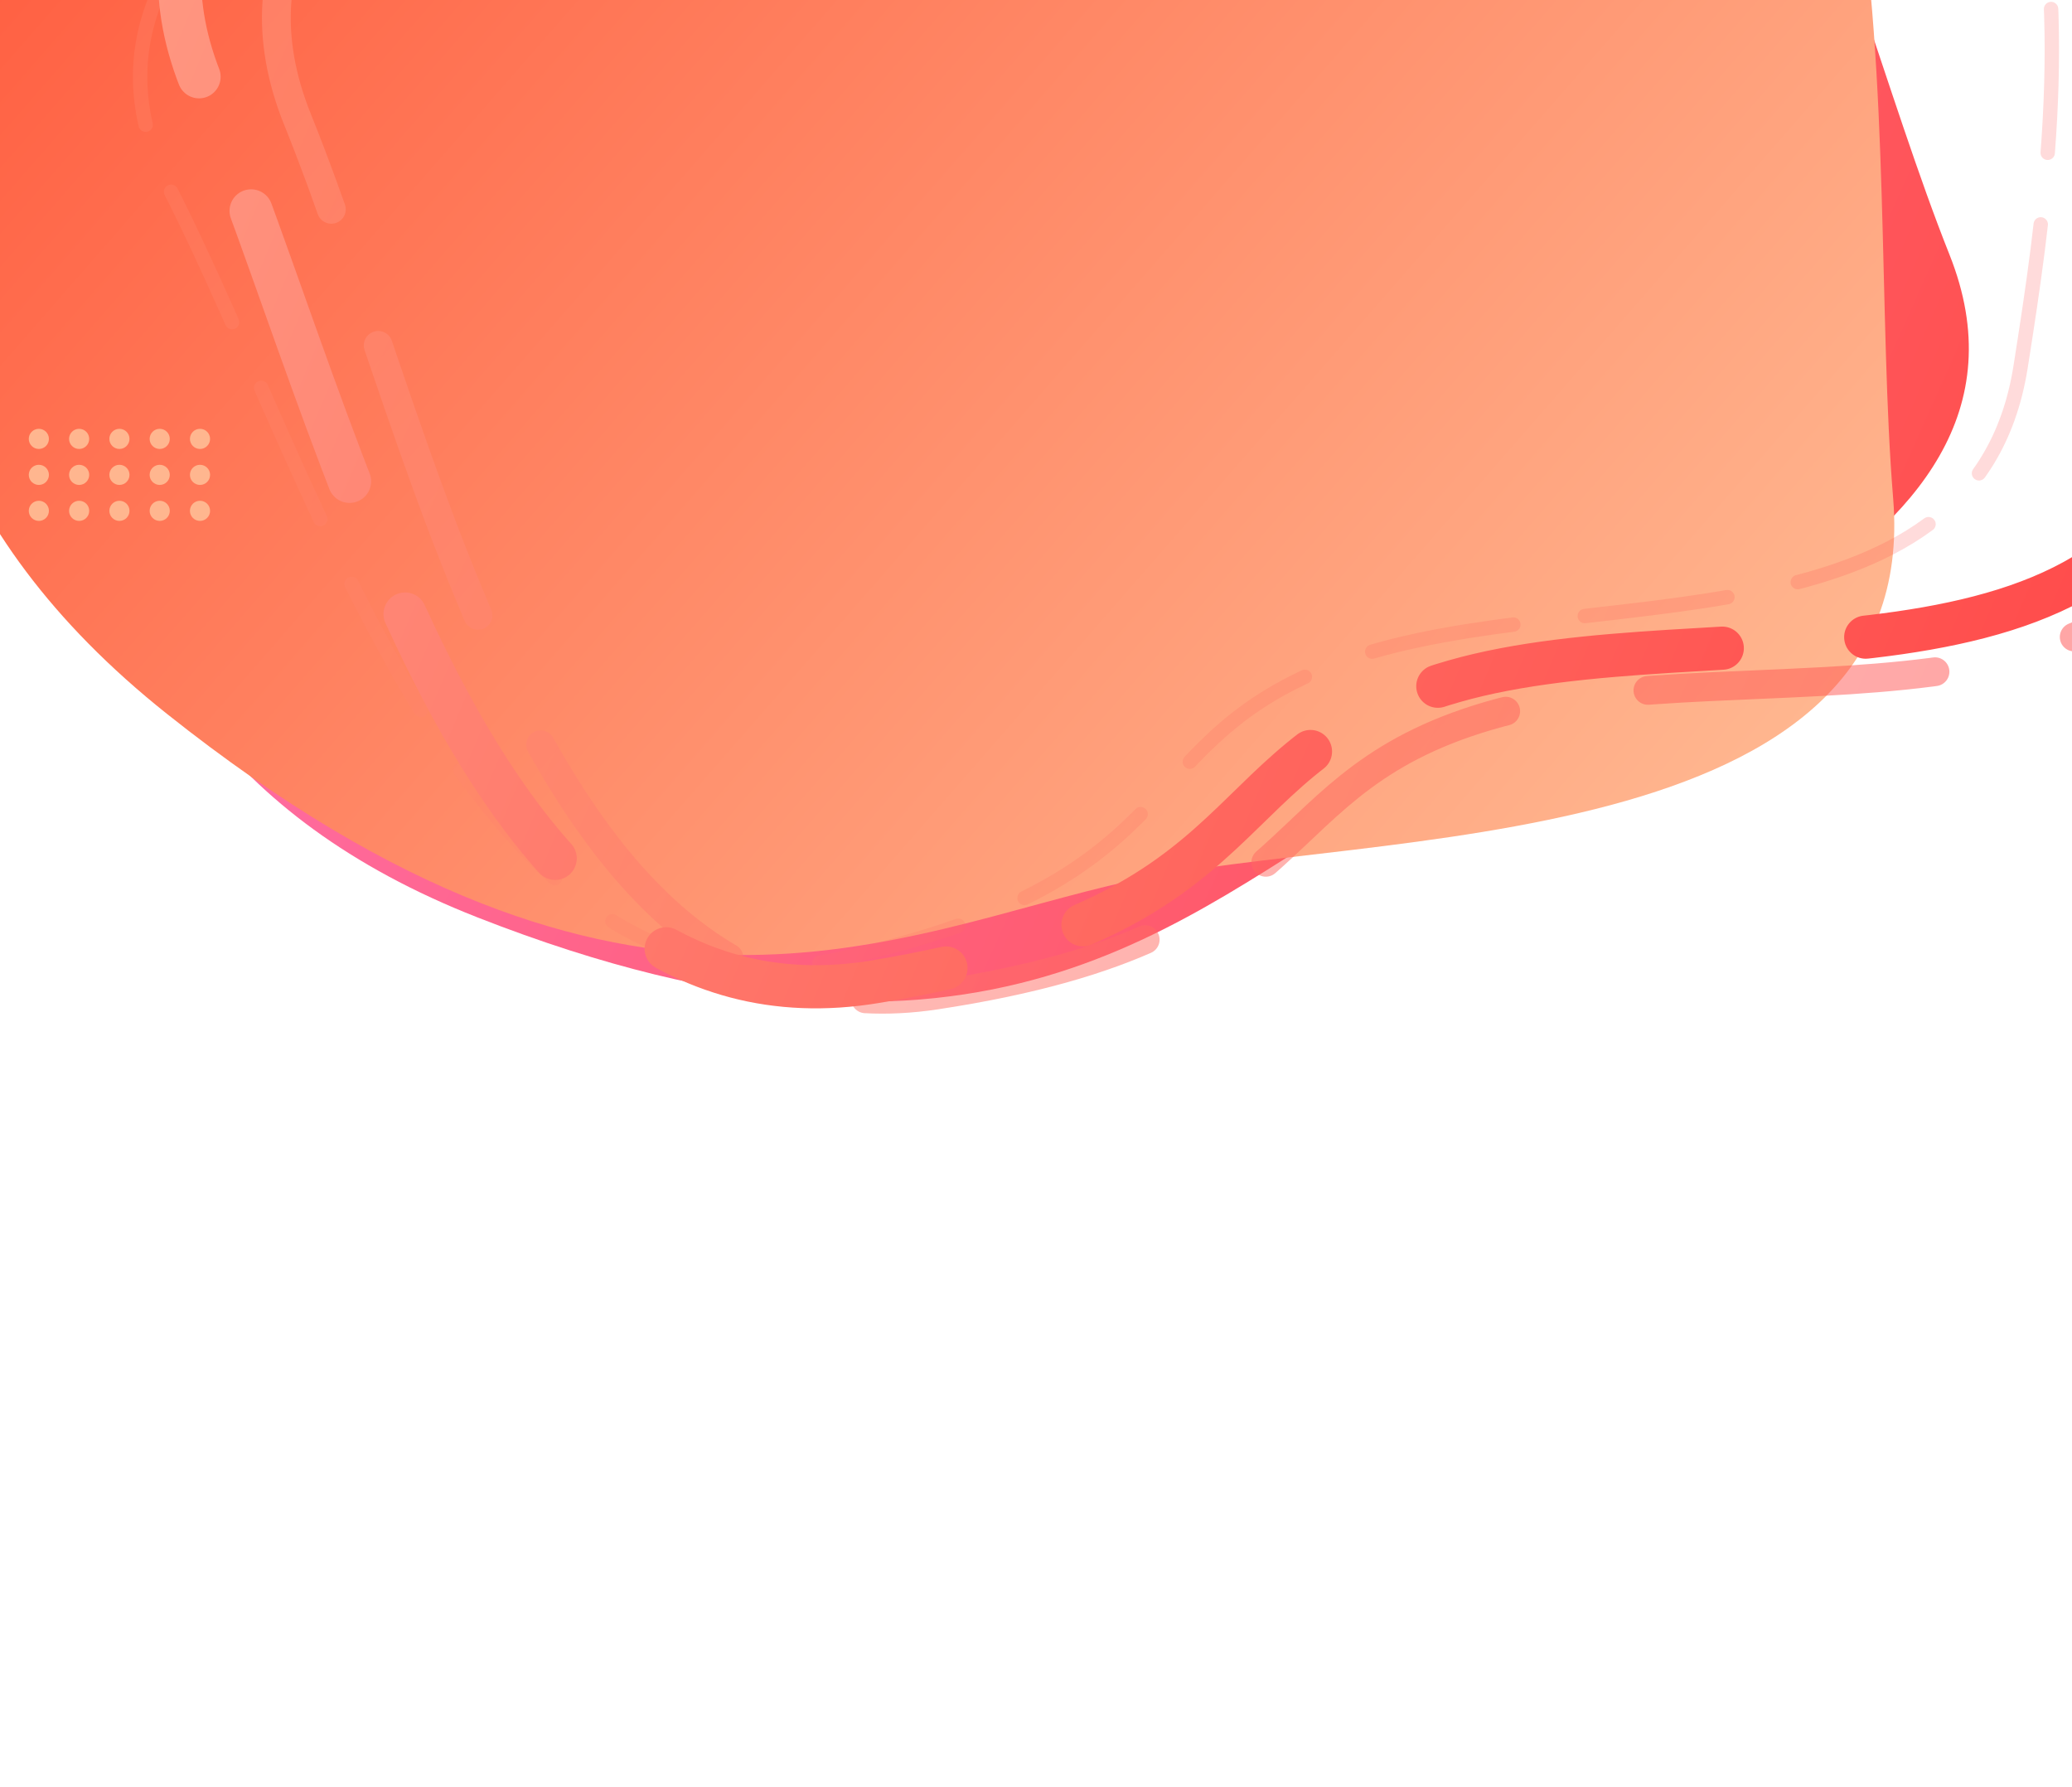 <svg width="1440" height="1242" viewBox="0 0 1440 1242" fill="none" xmlns="http://www.w3.org/2000/svg">
<path fill-rule="evenodd" clip-rule="evenodd" d="M105.42 -41.958C56.206 156.903 -23.347 498.204 331.731 637.495C686.81 776.787 821.683 634.111 956.782 557.624C1091.88 481.137 1440.81 392.803 1354.85 176.952C1268.89 -38.898 1199.9 -428.383 945.389 -390.813C690.88 -353.242 740.502 -252.247 579.788 -209.344C419.074 -166.441 154.633 -240.819 105.42 -41.958Z" fill="url(#paint0_linear)"/>
<g filter="url(#filter0_d)">
<path fill-rule="evenodd" clip-rule="evenodd" d="M97.305 -275.369C-16.185 -86.213 -205.904 239.989 116.029 496.093C437.961 752.197 621.985 648.077 785.347 612.186C948.708 576.294 1336.16 596.055 1315.72 346.512C1295.28 96.969 1347.13 -325.986 1073 -368.058C798.877 -410.131 818.13 -290.387 638.973 -297.206C459.817 -304.025 210.794 -464.525 97.305 -275.369Z" fill="url(#paint1_linear)"/>
</g>
<g opacity="0.5" filter="url(#filter1_d)">
<path fill-rule="evenodd" clip-rule="evenodd" d="M1551.58 313.7C1603.49 99.906 1687.31 -267.005 1304.75 -415.295C922.204 -563.585 777.89 -409.821 632.999 -327.155C488.107 -244.489 113.328 -148.296 206.864 83.241C300.4 314.777 376.573 732.889 650.075 691.577C923.576 650.266 869.7 541.967 1042.31 495.279C1214.92 448.592 1499.67 527.494 1551.58 313.7Z" stroke="url(#paint2_linear)" stroke-width="20" stroke-linecap="round" stroke-dasharray="200 100"/>
</g>
<g opacity="0.2" filter="url(#filter2_d)">
<path fill-rule="evenodd" clip-rule="evenodd" d="M1404.28 254.949C1436.19 52.787 1485.99 -293.809 1113.33 -406.088C740.675 -518.368 616.815 -365.828 486.74 -279.327C356.665 -192.826 10.832 -78.405 117.52 130.536C224.208 339.478 329.396 722.978 584.077 666.325C838.758 609.672 779.305 512.617 938.393 457.704C1097.48 402.79 1372.36 457.111 1404.28 254.949Z" stroke="url(#paint3_linear)" stroke-width="10" stroke-linecap="round" stroke-dasharray="100 50"/>
</g>
<g filter="url(#filter3_d)">
<path fill-rule="evenodd" clip-rule="evenodd" d="M1533.97 278.071C1584.33 56.407 1665.32 -323.93 1267.84 -471.293C870.365 -618.655 723.62 -457.599 575.192 -369.985C426.764 -282.371 41.045 -177.274 141.211 60.501C241.377 298.276 326.452 729.068 608.378 682.216C890.304 635.363 832.992 524.3 1010.6 473.433C1188.22 422.566 1483.6 499.736 1533.97 278.071Z" stroke="url(#paint4_linear)" stroke-width="30" stroke-linecap="round" stroke-dasharray="200 100"/>
</g>
<circle cx="27" cy="305" r="7" fill="#FFB68F"/>
<circle cx="55" cy="305" r="7" fill="#FFB68F"/>
<circle cx="83" cy="305" r="7" fill="#FFB68F"/>
<circle cx="111" cy="305" r="7" fill="#FFB68F"/>
<circle cx="139" cy="305" r="7" fill="#FFB68F"/>
<circle cx="27" cy="330" r="7" fill="#FFB68F"/>
<circle cx="55" cy="330" r="7" fill="#FFB68F"/>
<circle cx="83" cy="330" r="7" fill="#FFB68F"/>
<circle cx="111" cy="330" r="7" fill="#FFB68F"/>
<circle cx="139" cy="330" r="7" fill="#FFB68F"/>
<circle cx="27" cy="355" r="7" fill="#FFB68F"/>
<circle cx="55" cy="355" r="7" fill="#FFB68F"/>
<circle cx="83" cy="355" r="7" fill="#FFB68F"/>
<circle cx="111" cy="355" r="7" fill="#FFB68F"/>
<circle cx="139" cy="355" r="7" fill="#FFB68F"/>
<defs>
<filter id="filter0_d" x="-458.652" y="-1019.29" width="2267.41" height="2260.8" filterUnits="userSpaceOnUse" color-interpolation-filters="sRGB">
<feFlood flood-opacity="0" result="BackgroundImageFix"/>
<feColorMatrix in="SourceAlpha" type="matrix" values="0 0 0 0 0 0 0 0 0 0 0 0 0 0 0 0 0 0 127 0" result="hardAlpha"/>
<feOffset/>
<feGaussianBlur stdDeviation="89.374"/>
<feColorMatrix type="matrix" values="0 0 0 0 0.129 0 0 0 0 0.224 0 0 0 0 0.438 0 0 0 0.3 0"/>
<feBlend mode="normal" in2="BackgroundImageFix" result="effect1_dropShadow"/>
<feBlend mode="normal" in="SourceGraphic" in2="effect1_dropShadow" result="shape"/>
</filter>
<filter id="filter1_d" x="-199.123" y="-953.41" width="2175.13" height="2139.77" filterUnits="userSpaceOnUse" color-interpolation-filters="sRGB">
<feFlood flood-opacity="0" result="BackgroundImageFix"/>
<feColorMatrix in="SourceAlpha" type="matrix" values="0 0 0 0 0 0 0 0 0 0 0 0 0 0 0 0 0 0 127 0" result="hardAlpha"/>
<feOffset/>
<feGaussianBlur stdDeviation="89.374"/>
<feColorMatrix type="matrix" values="0 0 0 0 0.129 0 0 0 0 0.224 0 0 0 0 0.438 0 0 0 0.3 0"/>
<feBlend mode="normal" in2="BackgroundImageFix" result="effect1_dropShadow"/>
<feBlend mode="normal" in="SourceGraphic" in2="effect1_dropShadow" result="shape"/>
</filter>
<filter id="filter2_d" x="-244.331" y="-861.462" width="2011.7" height="1956.35" filterUnits="userSpaceOnUse" color-interpolation-filters="sRGB">
<feFlood flood-opacity="0" result="BackgroundImageFix"/>
<feColorMatrix in="SourceAlpha" type="matrix" values="0 0 0 0 0 0 0 0 0 0 0 0 0 0 0 0 0 0 127 0" result="hardAlpha"/>
<feOffset/>
<feGaussianBlur stdDeviation="89.374"/>
<feColorMatrix type="matrix" values="0 0 0 0 0.129 0 0 0 0 0.224 0 0 0 0 0.438 0 0 0 0.3 0"/>
<feBlend mode="normal" in2="BackgroundImageFix" result="effect1_dropShadow"/>
<feBlend mode="normal" in="SourceGraphic" in2="effect1_dropShadow" result="shape"/>
</filter>
<filter id="filter3_d" x="-272.936" y="-1015.4" width="2237.6" height="2199.67" filterUnits="userSpaceOnUse" color-interpolation-filters="sRGB">
<feFlood flood-opacity="0" result="BackgroundImageFix"/>
<feColorMatrix in="SourceAlpha" type="matrix" values="0 0 0 0 0 0 0 0 0 0 0 0 0 0 0 0 0 0 127 0" result="hardAlpha"/>
<feOffset/>
<feGaussianBlur stdDeviation="89.374"/>
<feColorMatrix type="matrix" values="0 0 0 0 0.129 0 0 0 0 0.224 0 0 0 0 0.438 0 0 0 0.3 0"/>
<feBlend mode="normal" in2="BackgroundImageFix" result="effect1_dropShadow"/>
<feBlend mode="normal" in="SourceGraphic" in2="effect1_dropShadow" result="shape"/>
</filter>
<linearGradient id="paint0_linear" x1="1558.61" y1="-153.52" x2="385.143" y2="-677.01" gradientUnits="userSpaceOnUse">
<stop stop-color="#FF5252"/>
<stop offset="1" stop-color="#FF72B6"/>
</linearGradient>
<linearGradient id="paint1_linear" x1="1197.05" y1="566.819" x2="153.06" y2="-344.593" gradientUnits="userSpaceOnUse">
<stop stop-color="#FFB68F"/>
<stop offset="1" stop-color="#FF5A3D"/>
</linearGradient>
<linearGradient id="paint2_linear" x1="254.46" y1="-161.751" x2="1519.04" y2="396.162" gradientUnits="userSpaceOnUse">
<stop stop-color="#FF9680"/>
<stop offset="1" stop-color="#FF4B4B"/>
</linearGradient>
<linearGradient id="paint3_linear" x1="142.88" y1="-100.333" x2="1380.16" y2="333.76" gradientUnits="userSpaceOnUse">
<stop stop-color="#FF9680"/>
<stop offset="1" stop-color="#FF4B4B"/>
</linearGradient>
<linearGradient id="paint4_linear" x1="186.645" y1="-193.329" x2="1501.61" y2="363.76" gradientUnits="userSpaceOnUse">
<stop stop-color="#FF9680"/>
<stop offset="1" stop-color="#FF4B4B"/>
</linearGradient>
</defs>
</svg>
